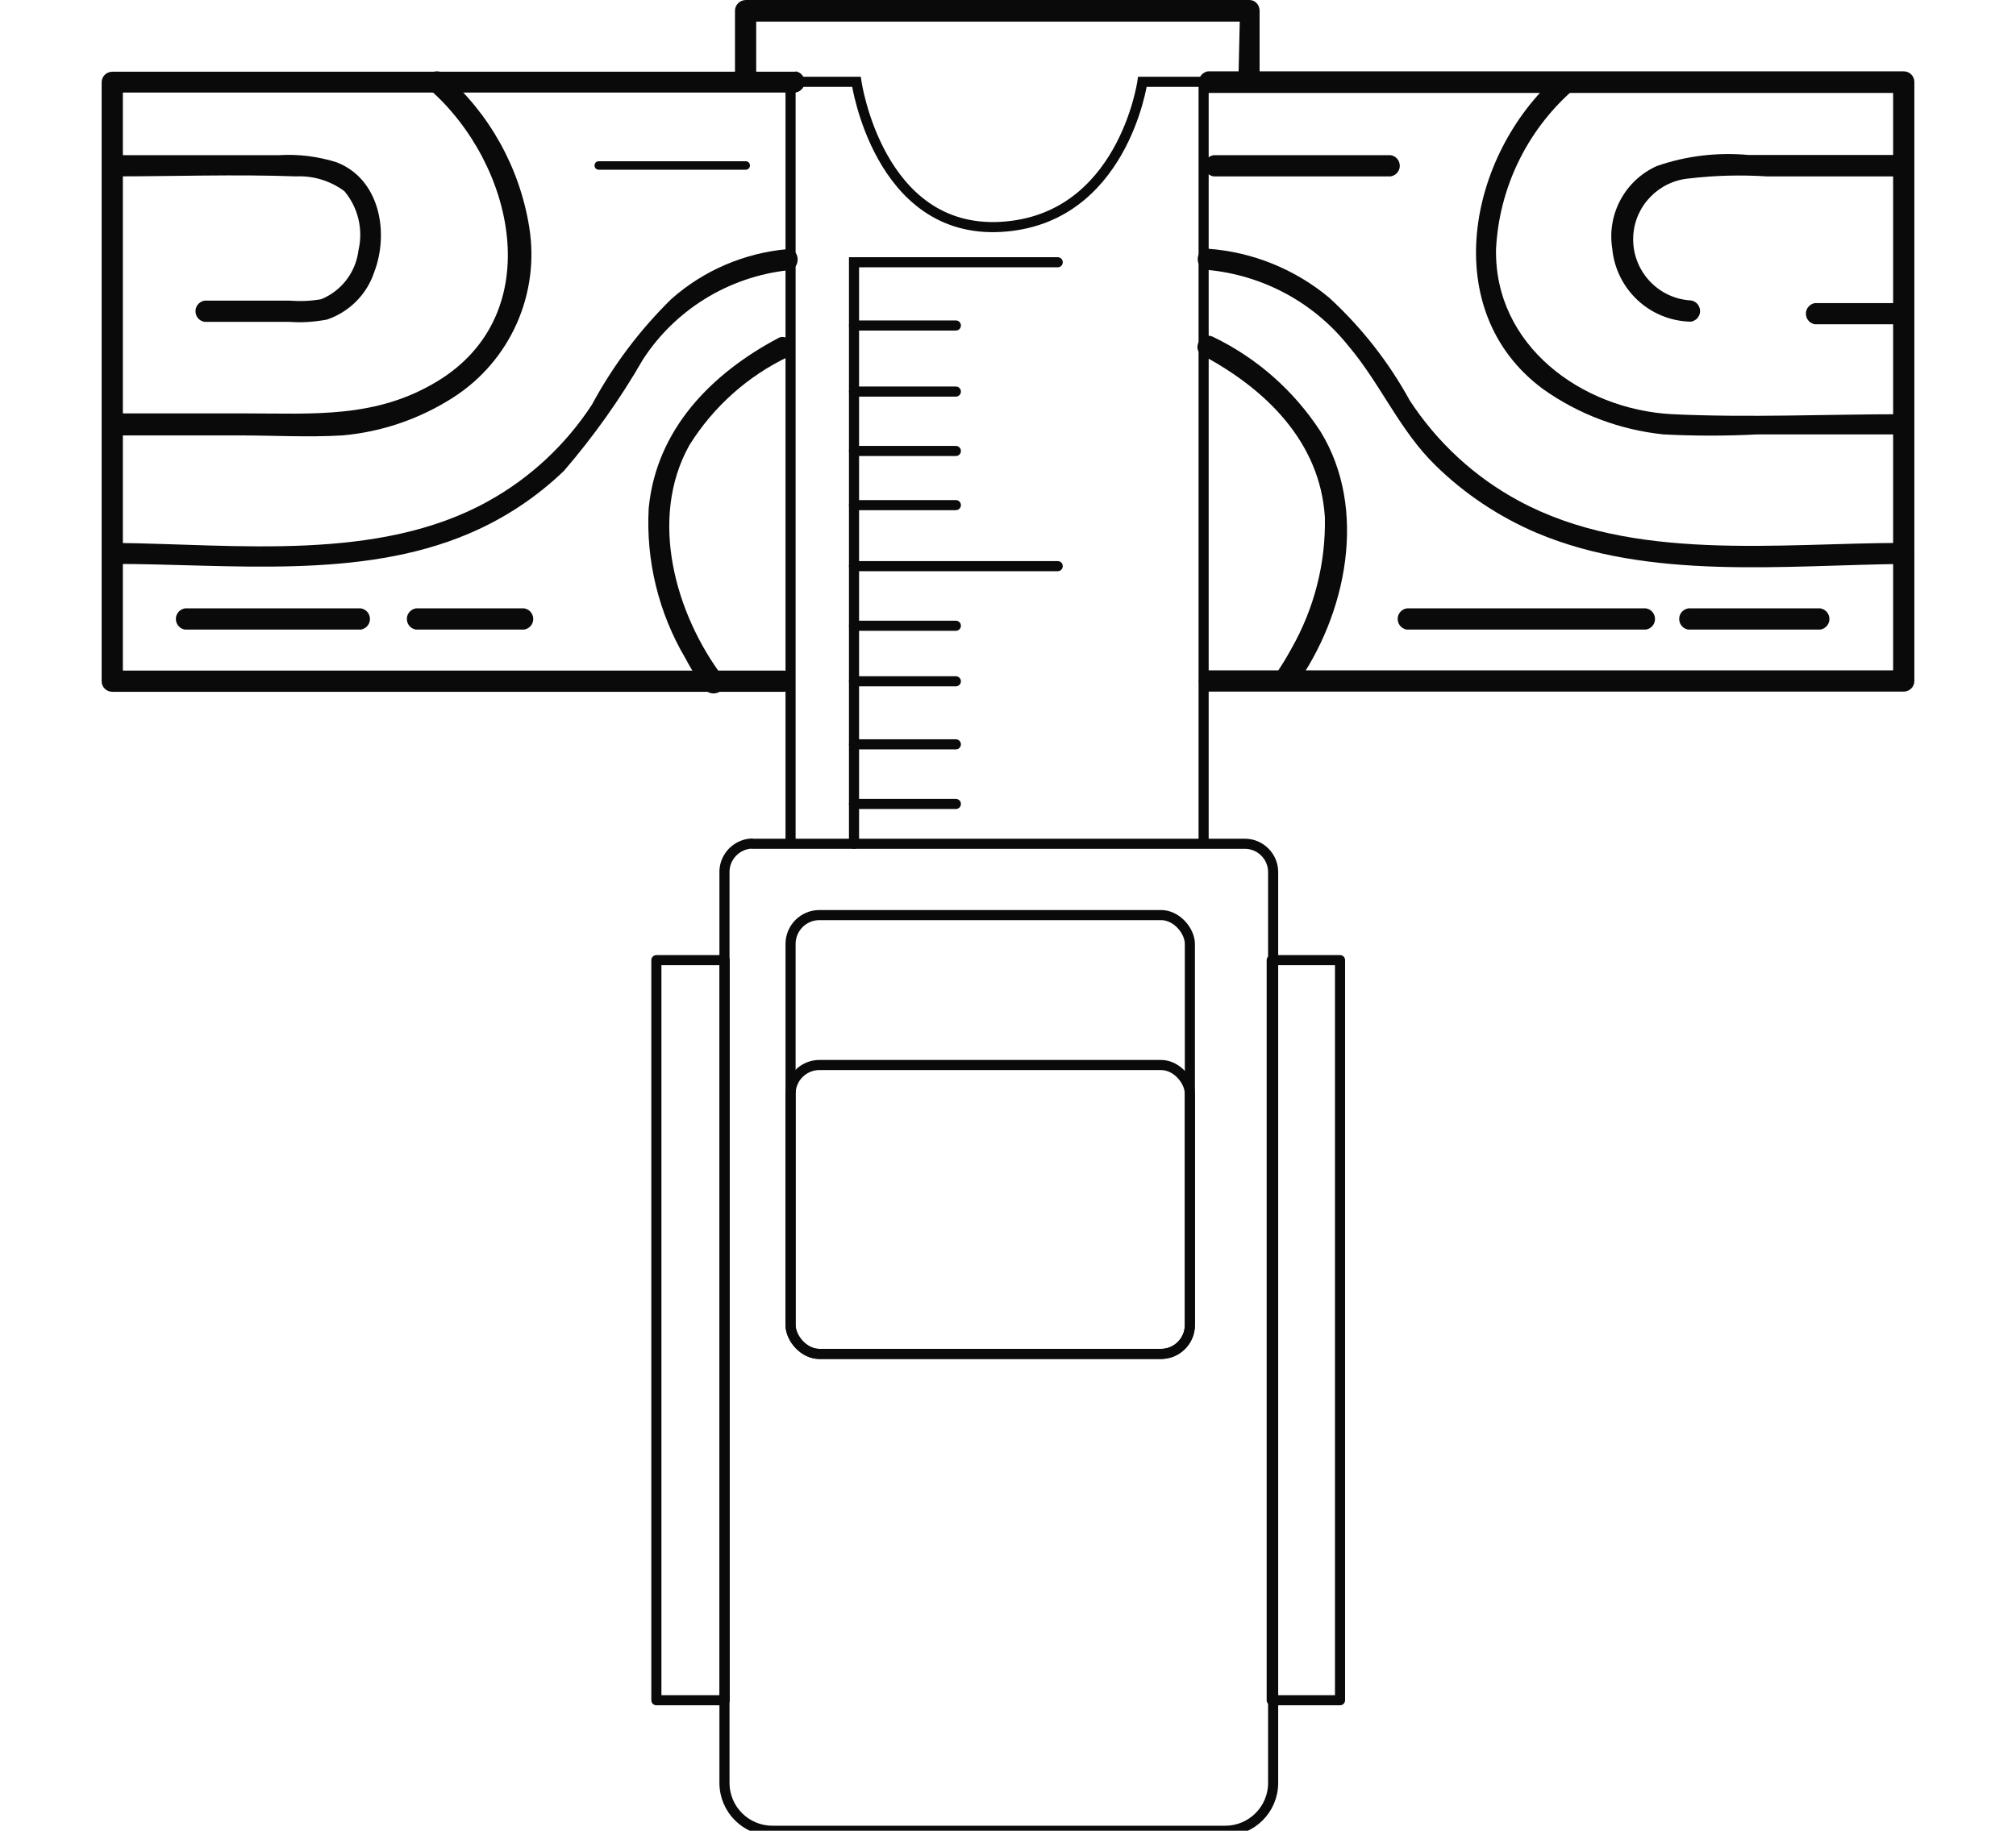 <?xml version="1.0" encoding="UTF-8"?><svg id="Layer_1" xmlns="http://www.w3.org/2000/svg" viewBox="0 0 99.76 90.61"><defs><style>.cls-1{fill:#0a0a0a;}.cls-2,.cls-3{stroke-linecap:round;}.cls-2,.cls-3,.cls-4,.cls-5{fill:none;stroke:#0a0a0a;stroke-width:.5px;}.cls-2,.cls-5{stroke-miterlimit:10;}.cls-3,.cls-4{stroke-linejoin:round;}</style></defs><path class="cls-1" d="M39.37,3.55H5.56c-.29,0-.53,.23-.53,.52v29.65c0,.29,.24,.52,.53,.52H38.82c.29-.05,.49-.32,.44-.61-.04-.23-.21-.4-.44-.44H5.56l.52,.53V4.05l-.52,.53H39.37c.29-.05,.49-.32,.44-.61-.04-.23-.21-.4-.44-.44h0Z"/><path class="cls-5" d="M39.12,41.76V4.05h3.26s1.08,7.51,7.13,7.18,7.02-7.18,7.02-7.18h3.03V41.76"/><path class="cls-3" d="M37.2,41.76h24.4c.77,0,1.4,.63,1.4,1.4v45.08c0,1.31-1.06,2.37-2.37,2.37h-22.41c-1.31,0-2.37-1.06-2.37-2.37h0V43.1c.03-.73,.62-1.32,1.35-1.35Z"/><rect class="cls-5" x="39.12" y="45.29" width="19.76" height="21.72" rx="1.43" ry="1.43"/><rect class="cls-5" x="39.12" y="52.71" width="19.76" height="14.3" rx="1.43" ry="1.43"/><rect class="cls-4" x="32.48" y="47.52" width="3.38" height="36.63"/><rect class="cls-4" x="62.93" y="47.52" width="3.38" height="36.63"/><path class="cls-1" d="M59.77,4.6h34.43l-.52-.55v29.66l.52-.53H59.77c-.29,.05-.49,.32-.44,.61,.04,.23,.21,.4,.44,.44h34.43c.29,0,.53-.23,.53-.52V4.05c0-.29-.24-.52-.53-.52H59.77c-.29,.05-.49,.32-.44,.61,.04,.23,.21,.4,.44,.44h0Z"/><path class="cls-1" d="M37.42,4.05V.55l-.52,.52h24.99l-.53-.52-.08,3.51c.05,.29,.32,.49,.61,.44,.23-.04,.4-.21,.44-.44V.53c0-.29-.22-.53-.5-.53,0,0,0,0-.01,0h-24.9C36.61,0,36.37,.24,36.37,.53h0v3.52c.05,.29,.32,.49,.61,.44,.23-.04,.4-.21,.44-.44Z"/><polyline class="cls-2" points="42.26 41.76 42.26 12.98 52.34 12.98"/><line class="cls-2" x1="42.26" y1="16.11" x2="47.3" y2="16.11"/><path class="cls-1" d="M36.9,7.98h-7.27c-.12,0-.21,.09-.21,.21,0,.12,.09,.21,.21,.21h7.27c.12,0,.21-.09,.21-.21,0-.12-.09-.21-.21-.21Z"/><path class="cls-1" d="M9.15,31.16h8.71c.29-.05,.49-.32,.44-.61-.04-.23-.21-.4-.44-.44H9.15c-.29,.05-.49,.32-.44,.61,.04,.23,.21,.4,.44,.44Z"/><path class="cls-1" d="M20.58,31.16h5.36c.29-.05,.49-.32,.44-.61-.04-.23-.21-.4-.44-.44h-5.36c-.29,.05-.49,.32-.44,.61,.04,.23,.21,.4,.44,.44Z"/><path class="cls-1" d="M69.61,31.16h11.84c.29-.05,.49-.32,.44-.61-.04-.23-.21-.4-.44-.44h-11.84c-.29,.05-.49,.32-.44,.61,.04,.23,.21,.4,.44,.44Z"/><path class="cls-1" d="M83.54,31.16h6.54c.29-.05,.49-.32,.44-.61-.04-.23-.21-.4-.44-.44h-6.54c-.29,.05-.49,.32-.44,.61,.04,.23,.21,.4,.44,.44Z"/><path class="cls-1" d="M89.81,16.05h4.39c.29-.05,.49-.32,.44-.61-.04-.23-.21-.4-.44-.44h-4.39c-.29,.05-.49,.32-.44,.61,.04,.23,.21,.4,.44,.44Z"/><path class="cls-1" d="M60.05,8.73h8.77c.29-.05,.49-.32,.44-.61-.04-.23-.21-.4-.44-.44h-8.77c-.29,.05-.49,.32-.44,.61,.04,.23,.21,.4,.44,.44Z"/><line class="cls-2" x1="42.26" y1="19.38" x2="47.3" y2="19.38"/><line class="cls-2" x1="42.26" y1="22.32" x2="47.3" y2="22.32"/><line class="cls-2" x1="42.26" y1="25" x2="47.3" y2="25"/><line class="cls-2" x1="42.26" y1="30.97" x2="47.3" y2="30.97"/><line class="cls-2" x1="42.26" y1="33.72" x2="47.3" y2="33.72"/><line class="cls-2" x1="42.26" y1="36.84" x2="47.3" y2="36.84"/><line class="cls-2" x1="42.26" y1="39.79" x2="47.3" y2="39.79"/><line class="cls-2" x1="42.26" y1="28.02" x2="52.34" y2="28.02"/><path class="cls-1" d="M5.56,8.73c3.03,0,6.08-.11,9.09,0,.86-.04,1.7,.22,2.39,.73,.68,.81,.94,1.89,.7,2.92-.13,1.09-.84,2.02-1.85,2.43-.51,.09-1.04,.11-1.56,.07h-4.21c-.29,.05-.49,.32-.44,.61,.04,.23,.21,.4,.44,.44h4.21c.61,.05,1.23,0,1.84-.11,1.1-.37,1.97-1.23,2.34-2.33,.77-1.99,.27-4.67-1.89-5.47-.91-.28-1.86-.4-2.81-.34H5.56c-.29,.05-.49,.32-.44,.61,.04,.23,.21,.4,.44,.44Z"/><path class="cls-1" d="M94.2,7.67h-7.67c-1.54-.14-3.09,.04-4.55,.55-1.57,.71-2.47,2.38-2.2,4.08,.19,2.03,1.87,3.59,3.9,3.62,.29-.05,.49-.32,.44-.61-.04-.23-.21-.4-.44-.44-1.67-.09-2.95-1.52-2.86-3.19,.08-1.51,1.28-2.73,2.79-2.85,1.27-.15,2.54-.18,3.82-.1h6.83c.29-.05,.49-.32,.44-.61-.04-.23-.21-.4-.44-.44h-.06Z"/><path class="cls-1" d="M35.78,33.52c-2.37-3.14-3.69-7.86-1.67-11.48,1.18-1.9,2.89-3.43,4.91-4.39,.6-.32,0-1.22-.52-.91-3.3,1.75-6.03,4.52-6.4,8.42-.14,2.59,.49,5.17,1.81,7.41,.28,.53,.6,1.05,.95,1.53,.41,.53,1.32,0,.91-.53v-.04Z"/><path class="cls-1" d="M64.08,33.98c2.57-3.56,3.62-8.8,1.26-12.63-1.31-2.01-3.14-3.63-5.3-4.67-.59-.31-1.12,.59-.53,.91,3.13,1.67,5.82,4.29,6.05,8.01,.05,2.28-.53,4.53-1.66,6.51-.24,.44-.5,.87-.79,1.28-.39,.55,.52,1.07,.91,.53l.06,.06Z"/><path class="cls-1" d="M5.66,21.55h6.19c1.68,0,3.41,.1,5.09,0,1.95-.17,3.84-.82,5.49-1.88,2.82-1.81,4.29-5.11,3.76-8.42-.47-2.94-1.96-5.63-4.21-7.58-.52-.45-1.26,.29-.74,.74,4.21,3.68,5.91,11.1,.42,14.45-3.07,1.87-6.16,1.6-9.61,1.6H5.66c-.29,.05-.49,.32-.44,.61,.04,.23,.21,.4,.44,.44v.03Z"/><path class="cls-1" d="M94.2,20.5c-3.8,0-7.66,.18-11.46,0-4.49-.24-8.8-3.41-8.71-8.17,.15-3.01,1.51-5.83,3.76-7.83,.51-.46-.24-1.19-.74-.74-4.41,3.91-5.93,11.63-.69,15.5,1.76,1.25,3.82,2.02,5.96,2.24,1.55,.08,3.1,.08,4.64,0h7.18c.29-.05,.49-.32,.44-.61-.04-.23-.21-.4-.44-.44l.06,.04Z"/><path class="cls-1" d="M5.66,27.91c5.71,0,12.16,.8,17.54-1.5,1.75-.74,3.35-1.8,4.71-3.11,1.47-1.71,2.78-3.55,3.9-5.5,1.6-2.47,4.23-4.09,7.16-4.42,.67,0,.67-1.08,0-1.05-2.13,.19-4.15,1.05-5.75,2.47-1.57,1.54-2.89,3.3-3.93,5.23-1.3,1.99-3.06,3.63-5.14,4.78-5.44,3.02-12.47,2.12-18.46,2.06-.29,.05-.49,.32-.44,.61,.04,.23,.21,.4,.44,.44h-.03Z"/><path class="cls-1" d="M94.2,26.87c-6.17,0-13.4,.97-19.04-2.08-2.19-1.18-4.04-2.89-5.4-4.97-1.04-1.9-2.39-3.62-3.98-5.08-1.7-1.42-3.8-2.27-6.01-2.43-.67,0-.67,1.02,0,1.05,2.72,.26,5.22,1.6,6.93,3.73,1.61,1.89,2.55,4.21,4.34,5.95,1.44,1.41,3.14,2.54,4.99,3.33,5.61,2.37,12.26,1.6,18.24,1.54,.29-.05,.49-.32,.44-.61-.04-.23-.21-.4-.44-.44h-.07Z"/></svg>